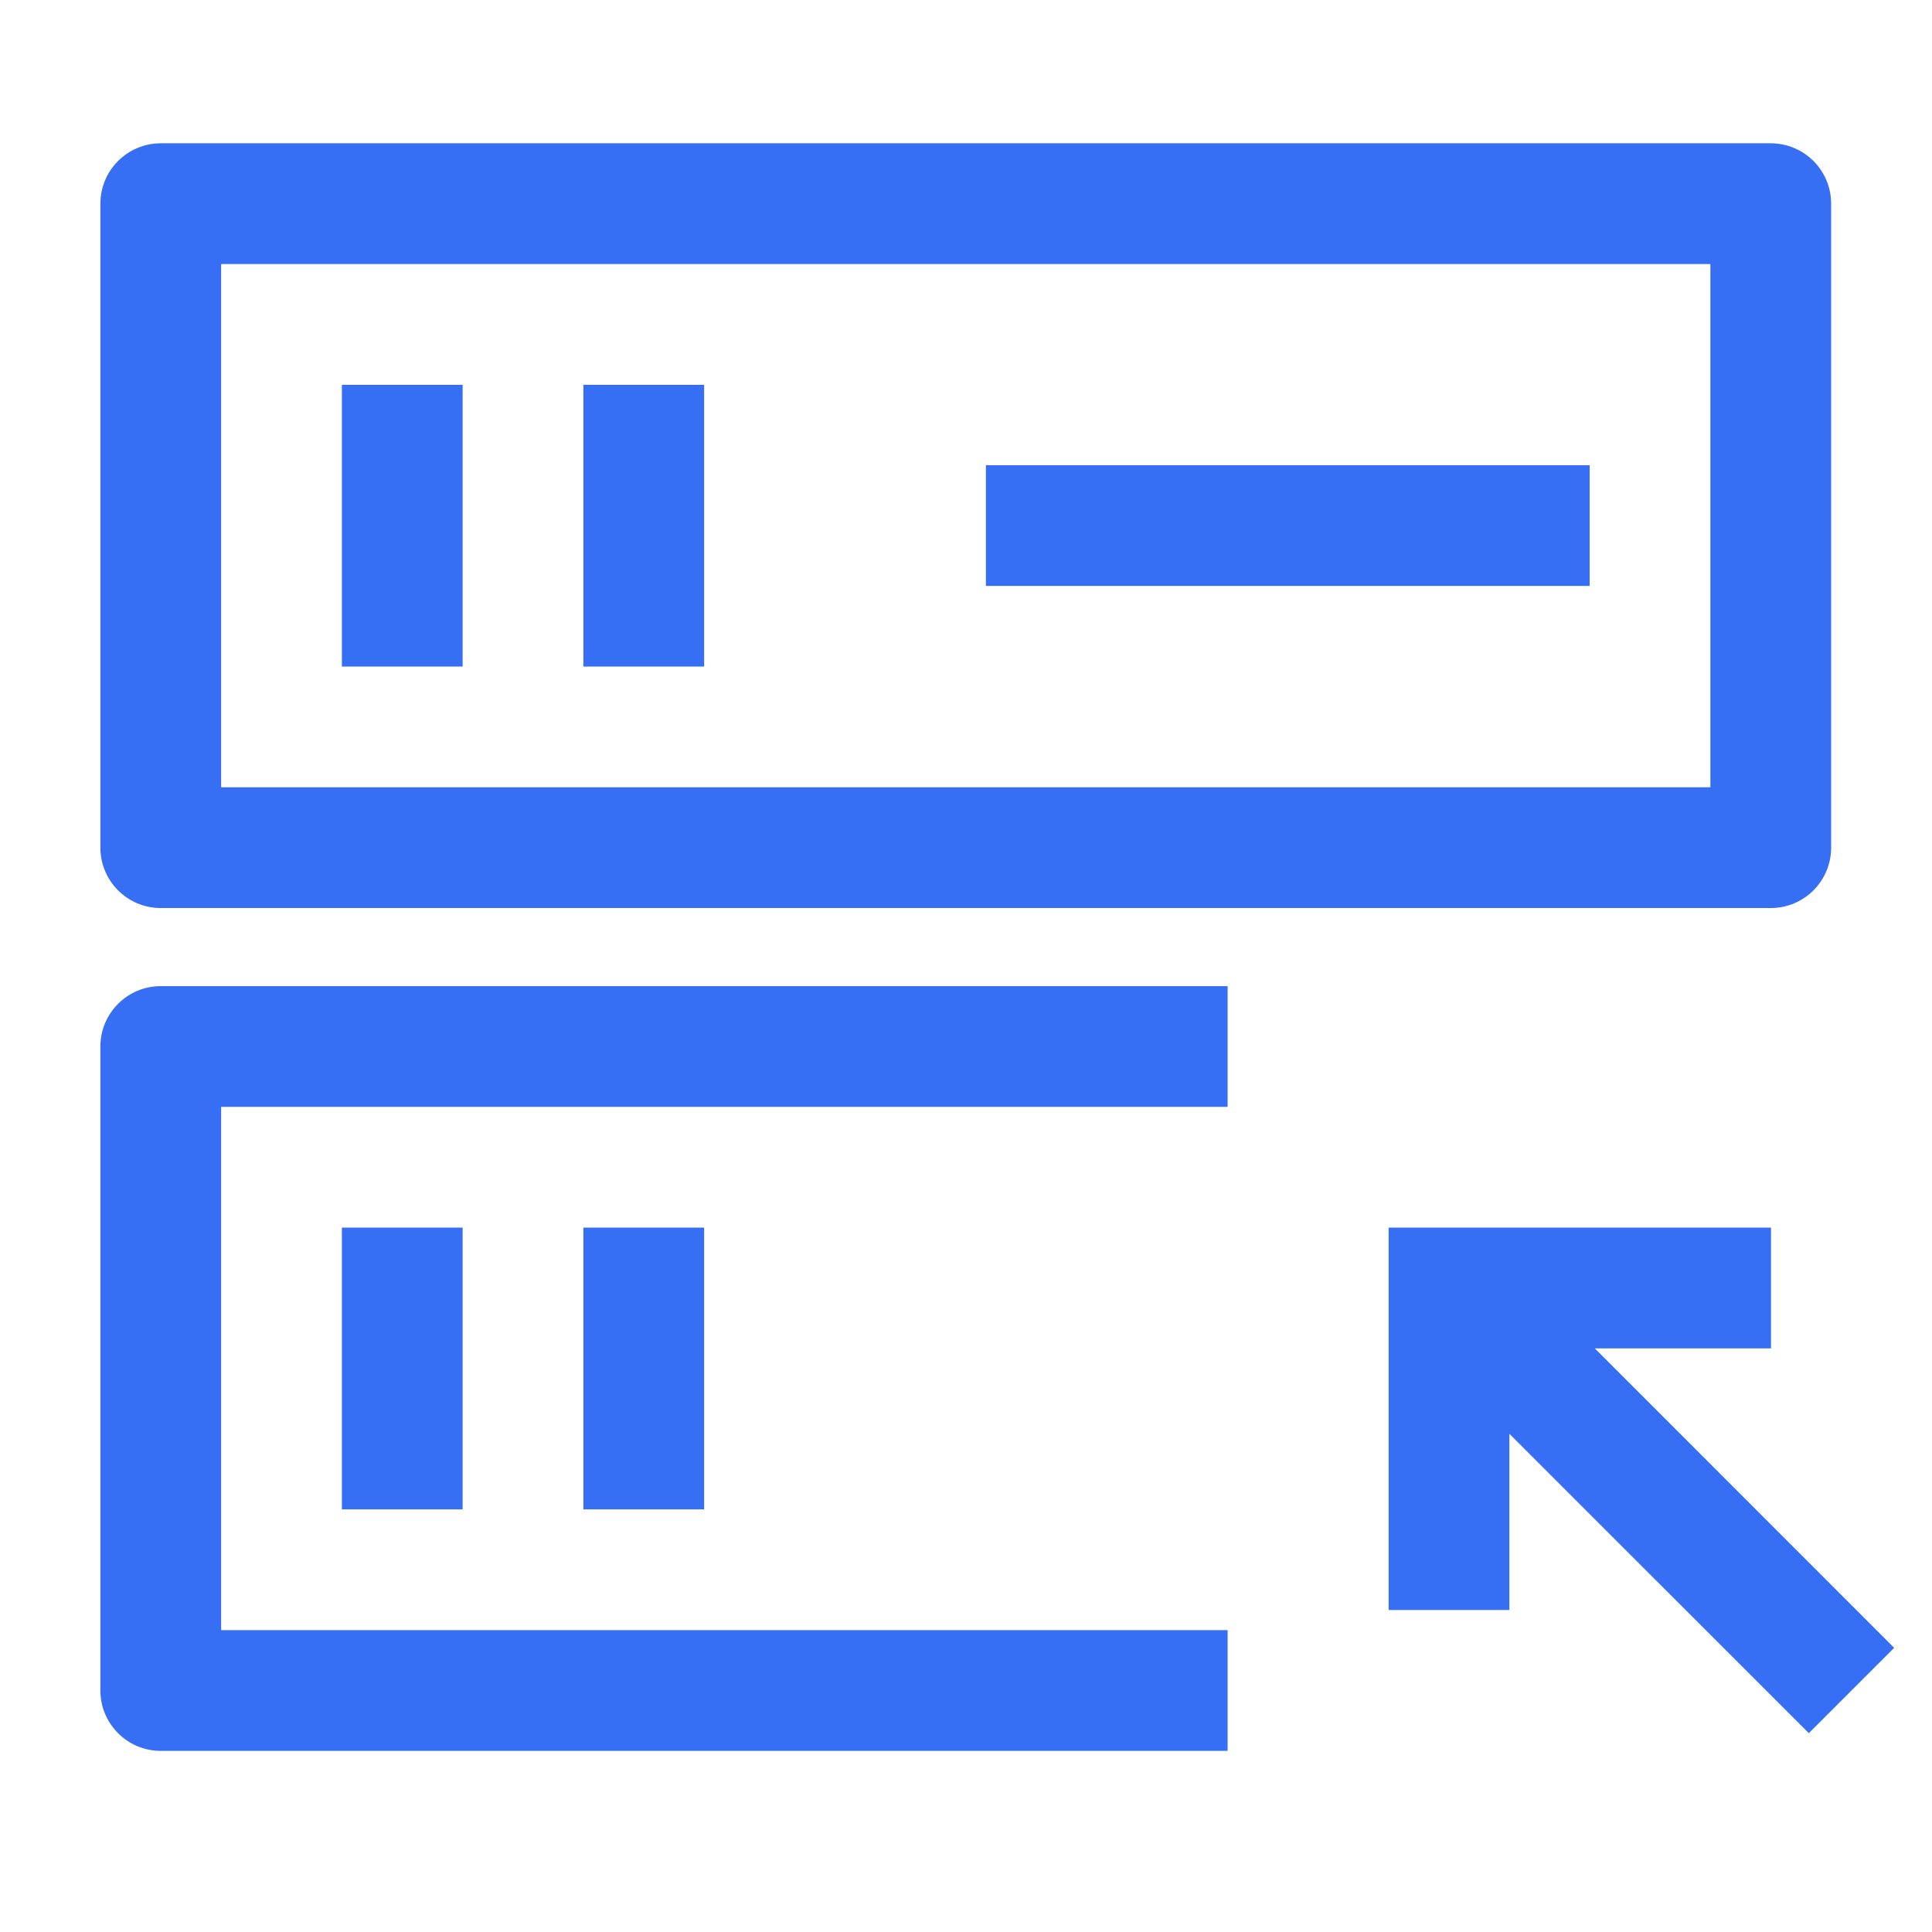 <svg width="24" height="24" viewBox="0 0 24 24" fill="none" xmlns="http://www.w3.org/2000/svg">
  <path fill-rule="evenodd" clip-rule="evenodd"
    d="M1.247 2.53C1.247 2.116 1.583 1.78 1.997 1.78H21.997C22.411 1.78 22.747 2.116 22.747 2.53V10.53C22.747 10.944 22.411 11.28 21.997 11.28H1.997C1.583 11.28 1.247 10.944 1.247 10.53V2.53ZM2.747 3.28V9.78H21.247V3.28H2.747ZM12.247 5.779H19.747V7.279H12.247V5.779ZM8.747 8.28L8.747 4.78H7.247L7.247 8.28H8.747ZM5.747 4.78L5.747 8.28H4.247L4.247 4.78H5.747ZM1.997 12.25C1.583 12.25 1.247 12.586 1.247 13V21C1.247 21.414 1.583 21.75 1.997 21.75H15.25V20.25H2.747V13.75H15.25V12.25H1.997ZM8.747 15.25L8.747 18.75H7.247L7.247 15.25H8.747ZM5.747 18.75L5.747 15.25H4.247L4.247 18.75H5.747ZM17.25 15.25H18H22V16.75H19.811L23.53 20.47L22.47 21.53L18.75 17.811V20H17.25V16V15.25Z"
    fill="#366EF4" style="fill:#366EF4;fill-opacity:1;" />
</svg>
